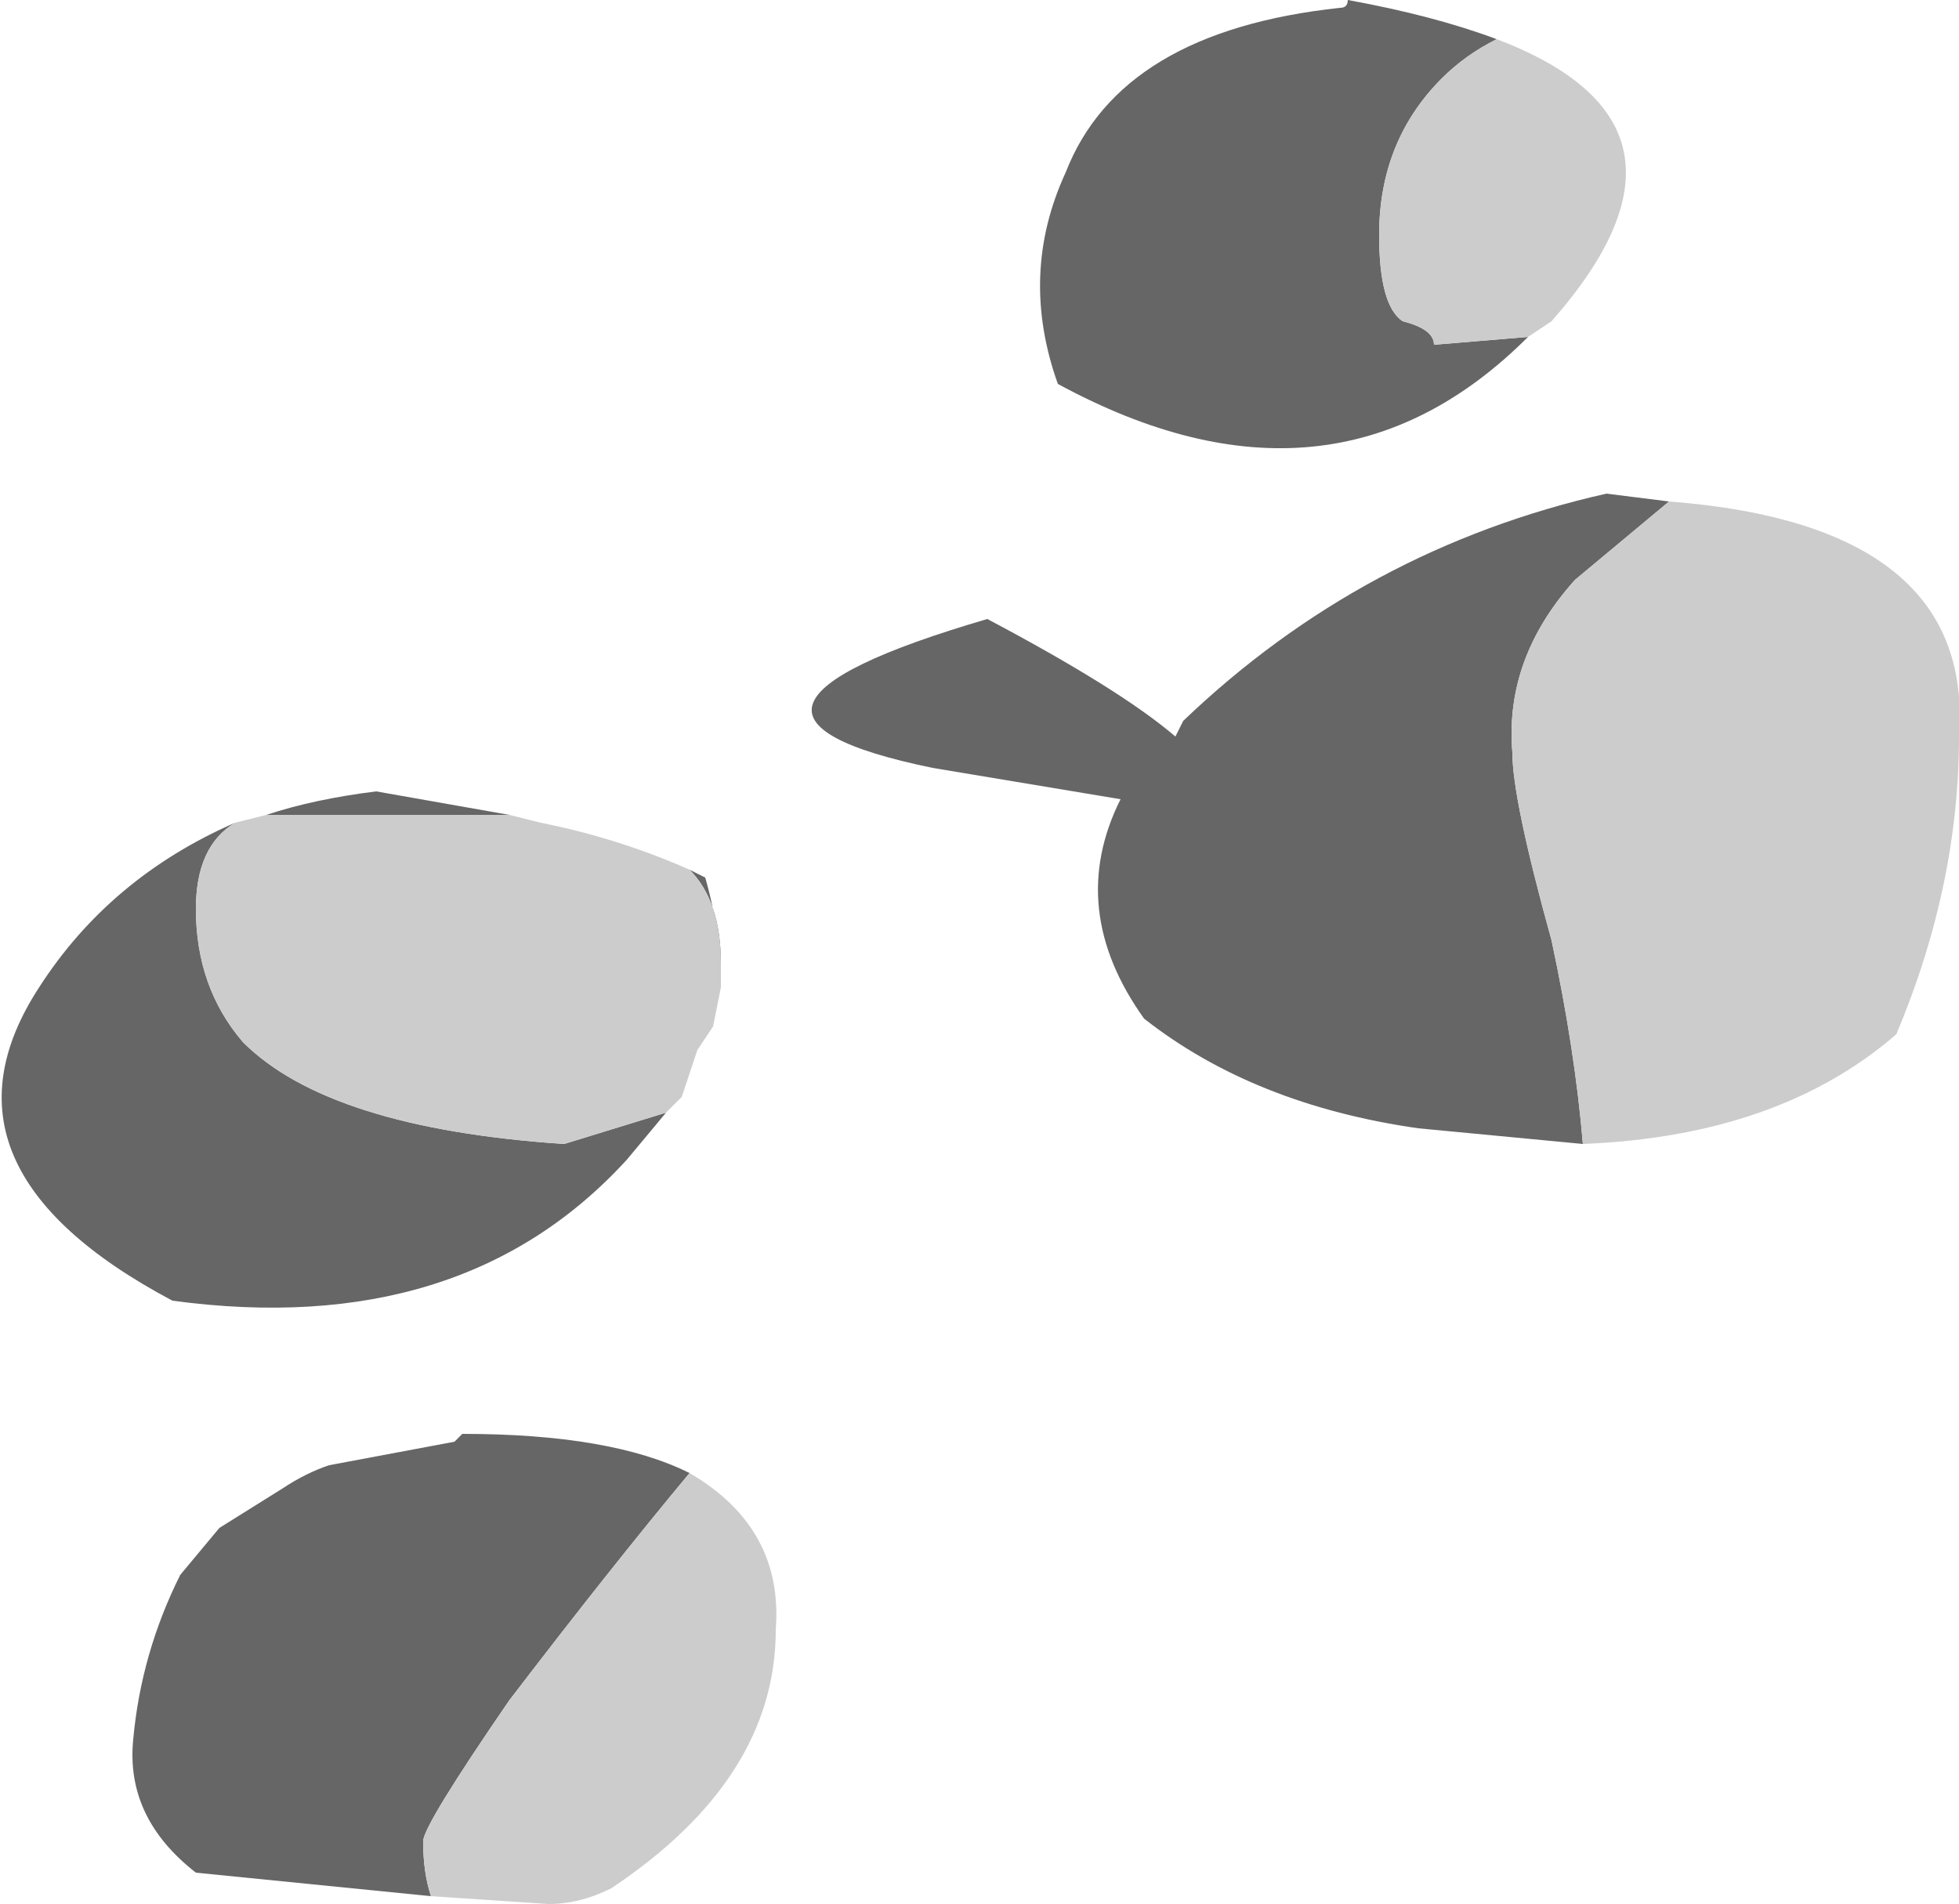<?xml version="1.0" encoding="UTF-8" standalone="no"?>
<svg xmlns:ffdec="https://www.free-decompiler.com/flash" xmlns:xlink="http://www.w3.org/1999/xlink" ffdec:objectType="shape" height="12.15px" width="12.5px" xmlns="http://www.w3.org/2000/svg">
  <g transform="matrix(1.0, 0.0, 0.0, 1.0, 11.95, -7.3)">
    <path d="M-1.85 14.6 L-2.9 14.5 Q-3.95 14.35 -4.65 13.8 -5.15 13.1 -4.8 12.4 L-6.0 12.2 Q-7.7 11.85 -5.65 11.25 -4.8 11.7 -4.45 12.0 L-4.4 11.9 Q-3.25 10.8 -1.7 10.45 L-1.3 10.5 -1.9 11.0 Q-2.35 11.5 -2.3 12.1 -2.3 12.4 -2.05 13.3 -1.9 14.0 -1.85 14.6 M-10.25 12.5 Q-9.95 12.4 -9.55 12.35 L-8.7 12.5 -10.25 12.5 M-7.55 12.85 L-7.45 12.9 Q-7.35 13.25 -7.35 13.6 L-7.35 13.45 Q-7.35 13.05 -7.55 12.85 M-7.7 14.4 L-7.95 14.7 Q-9.0 15.85 -10.85 15.6 -12.45 14.75 -11.7 13.6 -11.25 12.9 -10.45 12.55 -10.7 12.7 -10.7 13.1 -10.7 13.6 -10.4 13.95 -9.85 14.5 -8.35 14.6 L-7.7 14.4 M-2.4 7.55 Q-2.6 7.65 -2.75 7.8 -3.15 8.2 -3.15 8.8 -3.15 9.25 -3.0 9.35 -2.8 9.4 -2.8 9.5 L-2.2 9.45 Q-3.45 10.7 -5.2 9.75 -5.45 9.05 -5.15 8.4 -4.8 7.5 -3.4 7.35 -3.35 7.35 -3.35 7.3 -2.8 7.4 -2.4 7.55 M-9.2 19.4 L-10.7 19.25 Q-11.15 18.9 -11.1 18.4 -11.05 17.85 -10.8 17.35 L-10.55 17.05 -10.15 16.8 Q-10.0 16.7 -9.85 16.65 L-9.05 16.5 -9.0 16.45 Q-8.05 16.45 -7.55 16.7 -8.05 17.3 -8.7 18.15 -9.25 18.95 -9.25 19.05 -9.25 19.25 -9.2 19.4" fill="#666666" fill-rule="evenodd" stroke="none"/>
    <path d="M-1.3 10.5 Q0.65 10.65 0.55 12.0 0.55 12.95 0.15 13.9 -0.6 14.55 -1.85 14.6 -1.9 14.0 -2.05 13.3 -2.3 12.4 -2.3 12.1 -2.35 11.5 -1.9 11.0 L-1.3 10.5 M-8.7 12.5 L-8.5 12.55 Q-8.0 12.65 -7.55 12.85 -7.35 13.05 -7.35 13.45 L-7.35 13.6 -7.4 13.85 -7.5 14.0 -7.6 14.3 -7.7 14.4 -8.35 14.6 Q-9.85 14.5 -10.4 13.95 -10.7 13.6 -10.7 13.1 -10.7 12.7 -10.45 12.55 L-10.25 12.5 -8.7 12.5 M-2.2 9.45 L-2.8 9.5 Q-2.8 9.4 -3.0 9.35 -3.15 9.25 -3.15 8.8 -3.15 8.2 -2.75 7.8 -2.6 7.65 -2.4 7.55 -0.95 8.1 -2.05 9.35 L-2.2 9.45 M-7.55 16.7 Q-6.95 17.05 -7.0 17.7 -7.0 18.65 -8.05 19.35 -8.25 19.45 -8.45 19.45 L-9.2 19.4 Q-9.25 19.25 -9.25 19.05 -9.25 18.95 -8.7 18.15 -8.05 17.3 -7.55 16.7" fill="#cccccc" fill-rule="evenodd" stroke="none"/>
  </g>
</svg>
